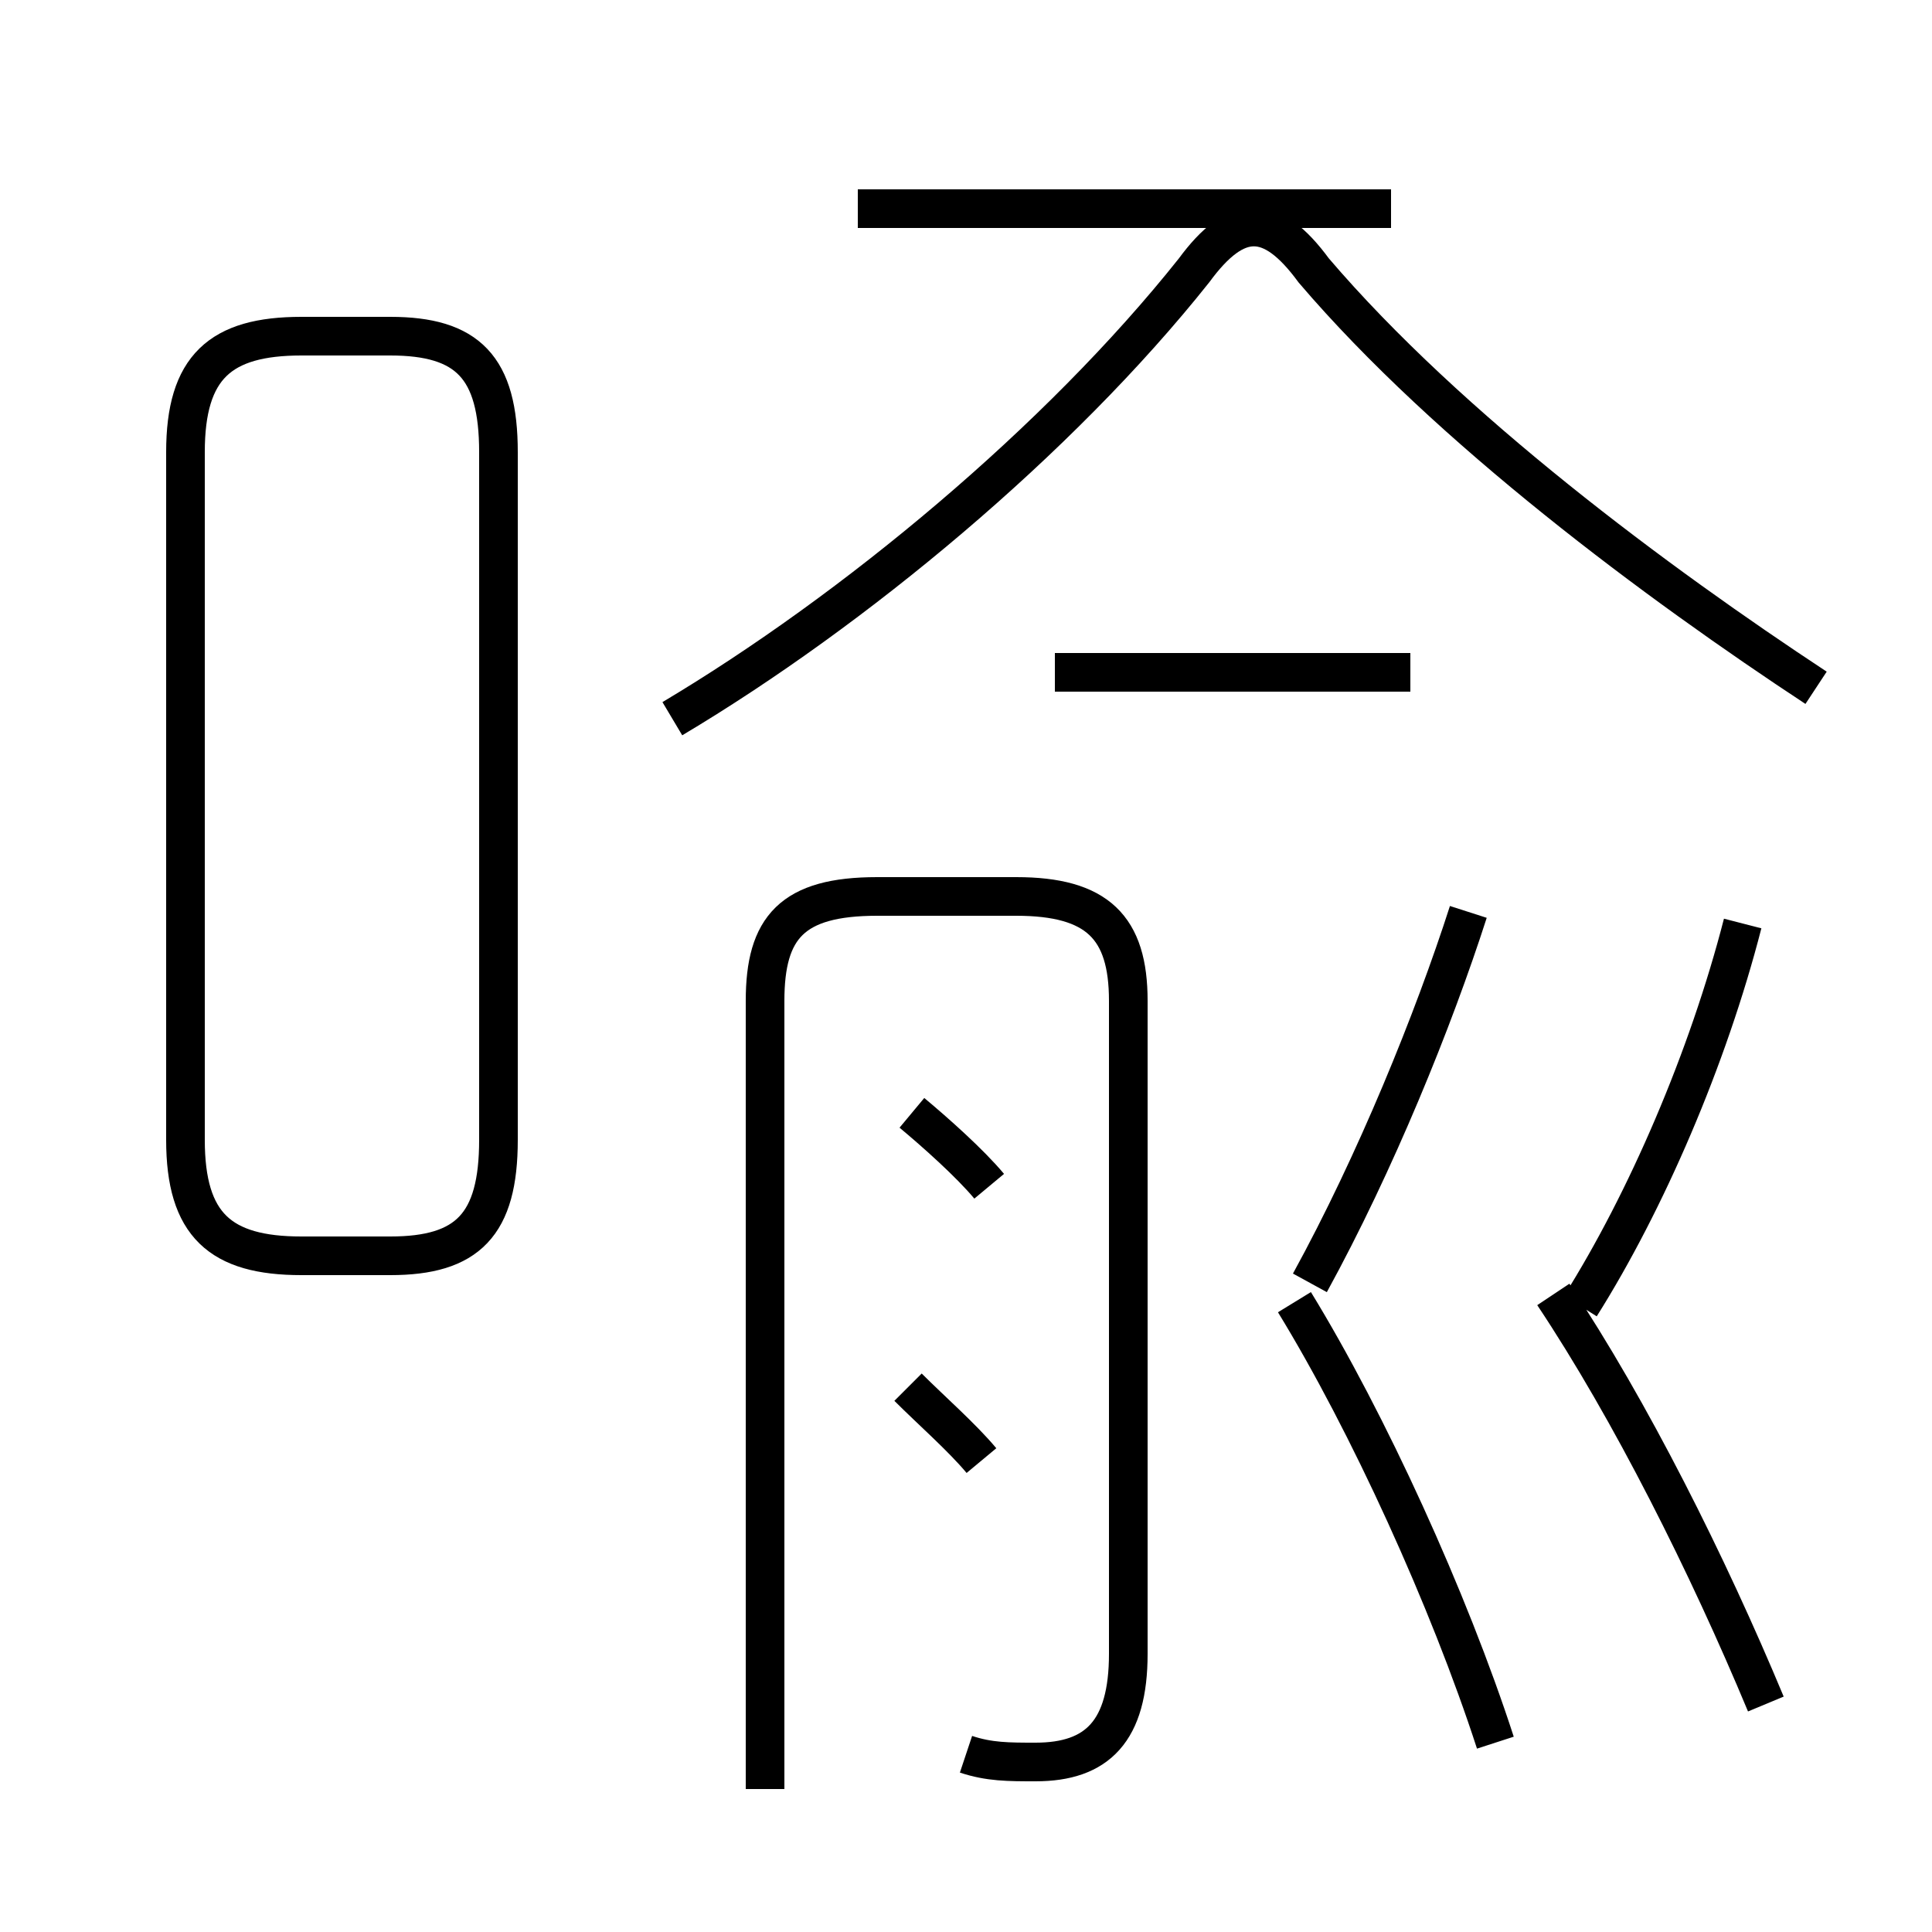 <?xml version='1.0' encoding='utf8'?>
<svg viewBox="0.0 -6.0 50.0 50.0" version="1.1" xmlns="http://www.w3.org/2000/svg">
<rect x="0.0" y="-6.0" width="50.0" height="50.0" fill="#808080" stroke="none"/>
<rect x="-1000" y="-1000" width="2000" height="2000" stroke="white" fill="white"/>
<g style="fill:white;stroke:#000000;  stroke-width:1">
<path d="M 25.0 1.4 C 25.6 1.6 26.1 1.6 26.8 1.6 C 28.4 1.6 29.2 0.8 29.2 -1.2 L 29.2 -18.1 C 29.2 -20.0 28.4 -20.8 26.3 -20.8 L 22.7 -20.8 C 20.5 -20.8 19.8 -20.0 19.8 -18.1 L 19.8 2.3 M 25.4 -6.2 C 24.9 -6.8 24.1 -7.5 23.5 -8.1 M 25.6 -13.3 C 25.1 -13.9 24.2 -14.7 23.6 -15.2 M 7.8 -11.5 L 10.1 -11.5 C 12.1 -11.5 12.9 -12.3 12.9 -14.5 L 12.9 -32.3 C 12.9 -34.5 12.1 -35.3 10.1 -35.3 L 7.8 -35.3 C 5.7 -35.3 4.8 -34.5 4.8 -32.3 L 4.8 -14.5 C 4.8 -12.3 5.7 -11.5 7.8 -11.5 Z M 38.7 1.1 C 37.5 -2.6 35.4 -7.2 33.5 -10.3 M 45.7 0.1 C 44.2 -3.5 42.2 -7.5 40.2 -10.5 M 17.4 -25.4 C 22.1 -28.2 27.4 -32.6 30.9 -37.0 C 32.0 -38.5 32.9 -38.5 34.0 -37.0 C 37.5 -32.9 42.9 -28.9 47.0 -26.2 M 36.5 -26.6 L 27.3 -26.6 M 33.9 -10.8 C 35.6 -13.9 37.1 -17.6 38.0 -20.4 M 22.2 -38.6 L 36.0 -38.6 M 40.9 -10.2 C 42.6 -12.9 44.2 -16.6 45.1 -20.1" transform="translate(0.0 38.0)" />
</g>
</svg>